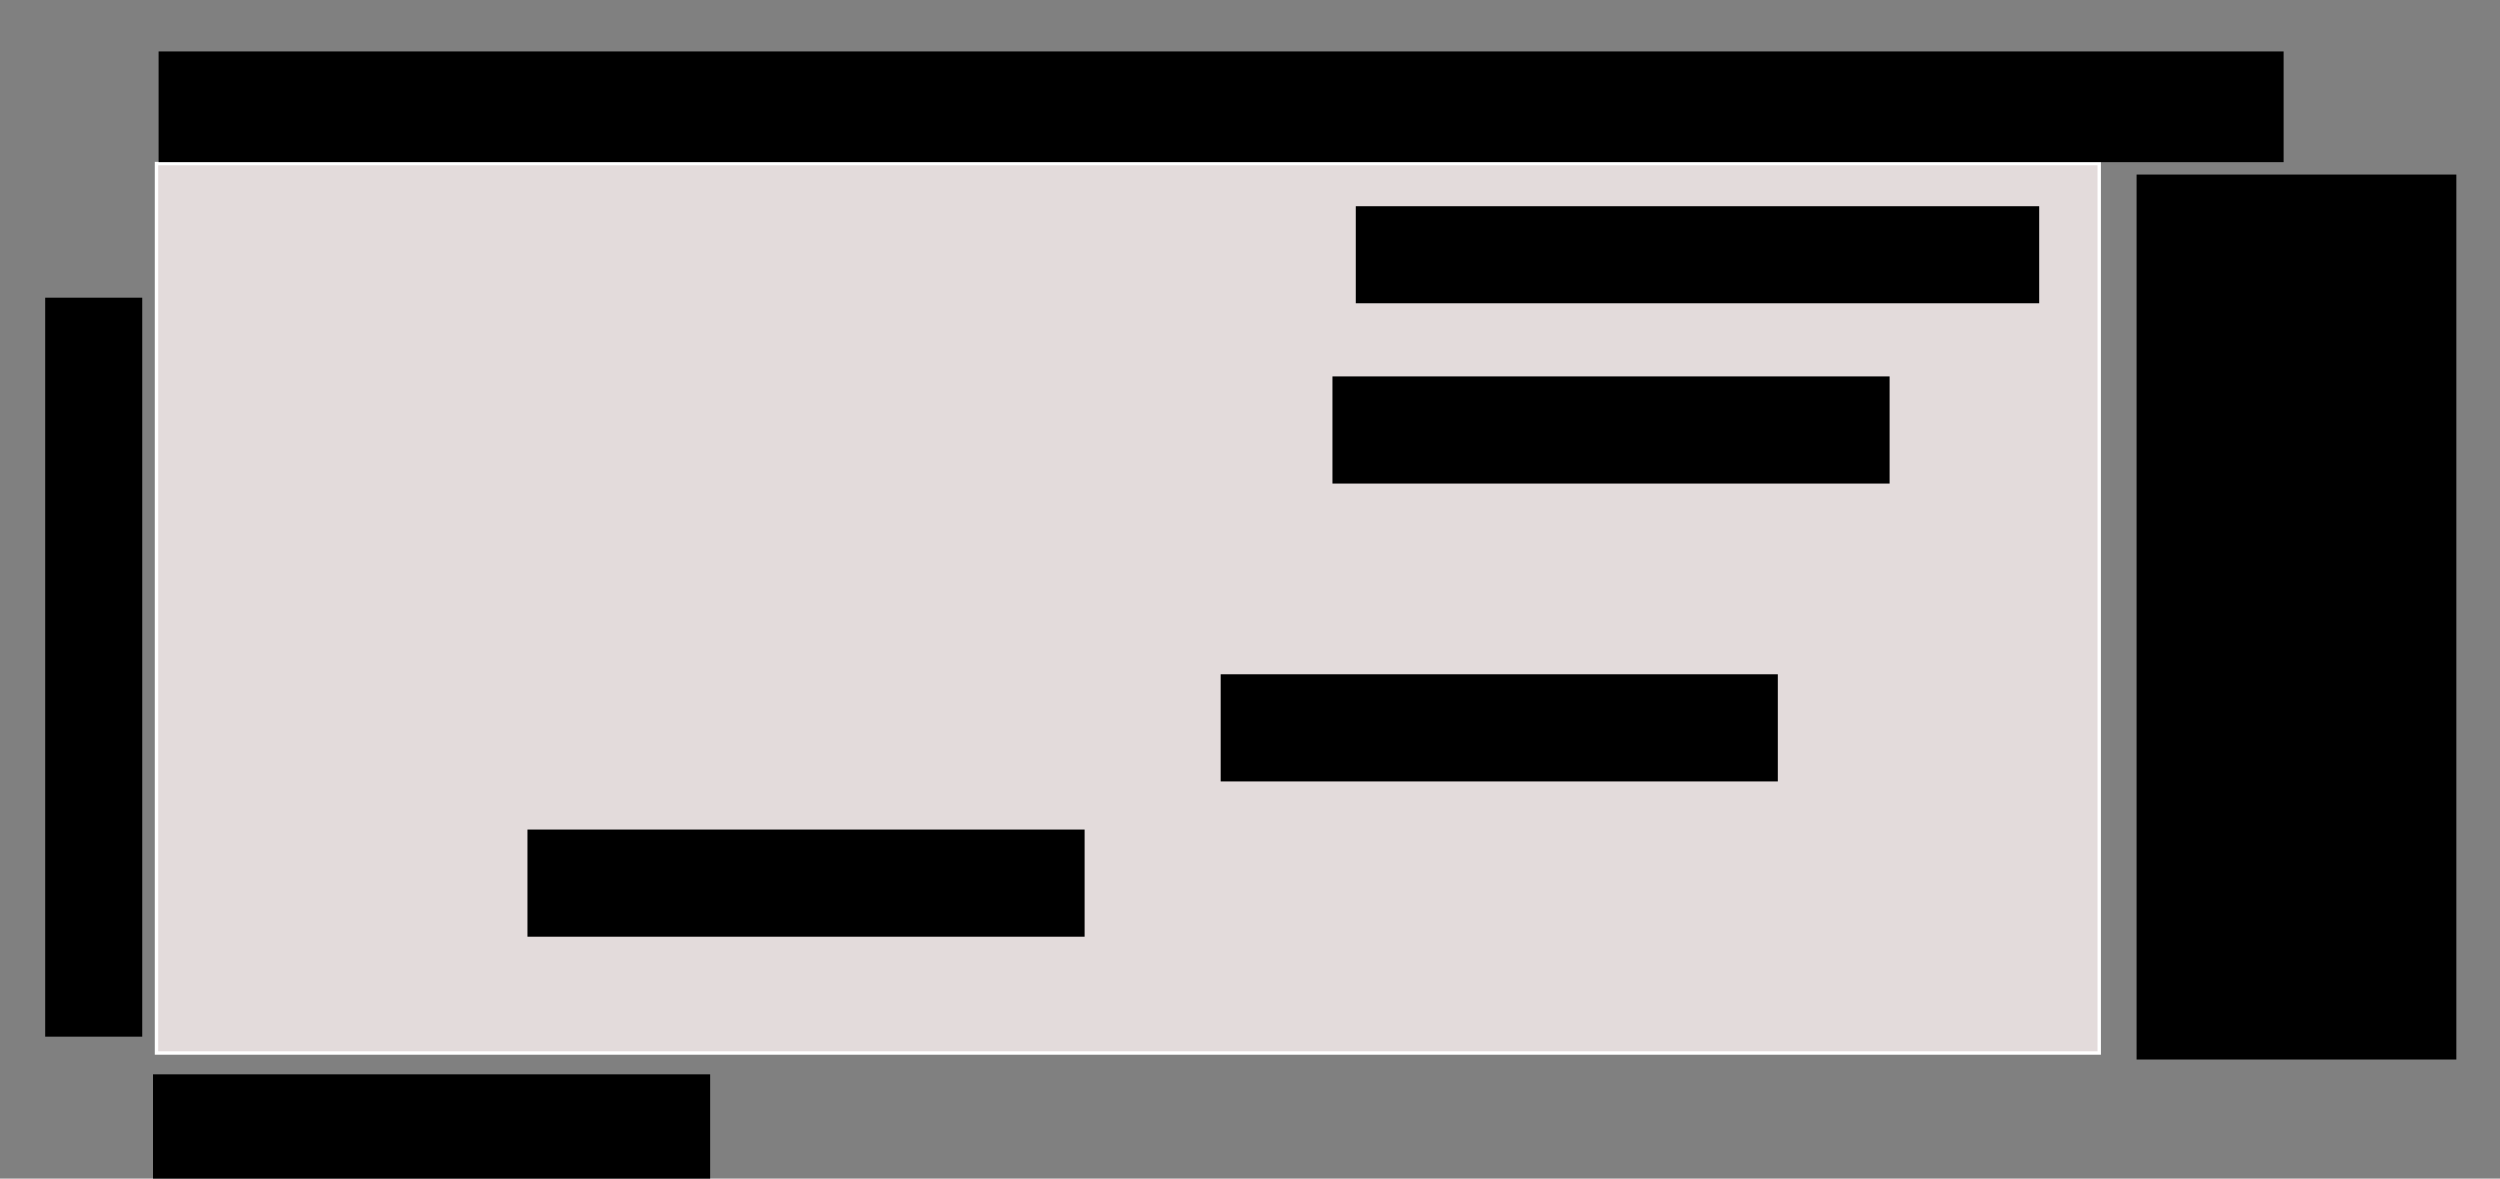 <?xml version="1.0" encoding="UTF-8" standalone="no"?>
<!-- Created with Inkscape (http://www.inkscape.org/) -->

<svg
   xmlns:dc="http://purl.org/dc/elements/1.1/"
   xmlns:cc="http://creativecommons.org/ns#"
   xmlns:rdf="http://www.w3.org/1999/02/22-rdf-syntax-ns#"
   xmlns:svg="http://www.w3.org/2000/svg"
   xmlns="http://www.w3.org/2000/svg"
   xmlns:sodipodi="http://sodipodi.sourceforge.net/DTD/sodipodi-0.dtd"
   xmlns:inkscape="http://www.inkscape.org/namespaces/inkscape"
   width="700"
   height="330"
   id="svg2"
   version="1.1"
   inkscape:version="0.47 r22583"
   sodipodi:docname="resolution-frequency.svg">
  <rect width="100%" height="100%" fill="#808080" stroke="none"/>
  <defs
     id="defs4">
    <inkscape:perspective
       sodipodi:type="inkscape:persp3d"
       inkscape:vp_x="0 : 526.18109 : 1"
       inkscape:vp_y="0 : 1000 : 0"
       inkscape:vp_z="744.09448 : 526.18109 : 1"
       inkscape:persp3d-origin="372.04724 : 350.78739 : 1"
       id="perspective10" />
    <inkscape:perspective
       id="perspective2834"
       inkscape:persp3d-origin="0.5 : 0.33333333 : 1"
       inkscape:vp_z="1 : 0.5 : 1"
       inkscape:vp_y="0 : 1000 : 0"
       inkscape:vp_x="0 : 0.5 : 1"
       sodipodi:type="inkscape:persp3d" />
    <inkscape:perspective
       id="perspective2886"
       inkscape:persp3d-origin="0.5 : 0.33333333 : 1"
       inkscape:vp_z="1 : 0.5 : 1"
       inkscape:vp_y="0 : 1000 : 0"
       inkscape:vp_x="0 : 0.5 : 1"
       sodipodi:type="inkscape:persp3d" />
    <inkscape:perspective
       id="perspective2835"
       inkscape:persp3d-origin="0.5 : 0.33333333 : 1"
       inkscape:vp_z="1 : 0.5 : 1"
       inkscape:vp_y="0 : 1000 : 0"
       inkscape:vp_x="0 : 0.5 : 1"
       sodipodi:type="inkscape:persp3d" />
    <inkscape:perspective
       id="perspective2866"
       inkscape:persp3d-origin="0.5 : 0.33333333 : 1"
       inkscape:vp_z="1 : 0.5 : 1"
       inkscape:vp_y="0 : 1000 : 0"
       inkscape:vp_x="0 : 0.5 : 1"
       sodipodi:type="inkscape:persp3d" />
    <inkscape:perspective
       id="perspective2897"
       inkscape:persp3d-origin="0.5 : 0.33333333 : 1"
       inkscape:vp_z="1 : 0.5 : 1"
       inkscape:vp_y="0 : 1000 : 0"
       inkscape:vp_x="0 : 0.5 : 1"
       sodipodi:type="inkscape:persp3d" />
    <inkscape:perspective
       id="perspective2928"
       inkscape:persp3d-origin="0.5 : 0.33333333 : 1"
       inkscape:vp_z="1 : 0.5 : 1"
       inkscape:vp_y="0 : 1000 : 0"
       inkscape:vp_x="0 : 0.5 : 1"
       sodipodi:type="inkscape:persp3d" />
    <inkscape:perspective
       id="perspective2959"
       inkscape:persp3d-origin="0.5 : 0.33333333 : 1"
       inkscape:vp_z="1 : 0.5 : 1"
       inkscape:vp_y="0 : 1000 : 0"
       inkscape:vp_x="0 : 0.5 : 1"
       sodipodi:type="inkscape:persp3d" />
  </defs>
  <sodipodi:namedview
     id="base"
     pagecolor="#ffffff"
     bordercolor="#666666"
     borderopacity="1.0"
     inkscape:pageopacity="0.0"
     inkscape:pageshadow="2"
     inkscape:zoom="0.70710678"
     inkscape:cx="207.16312"
     inkscape:cy="134.54013"
     inkscape:document-units="px"
     inkscape:current-layer="layer1"
     showgrid="false"
     inkscape:window-width="1024"
     inkscape:window-height="554"
     inkscape:window-x="0"
     inkscape:window-y="24"
     inkscape:window-maximized="1" />
  <g
     inkscape:label="Layer 1"
     inkscape:groupmode="layer"
     id="layer1"
     transform="translate(-66.442,-353.675)">
    <rect
       style="fill:#e3dbdb;stroke:#ffffff;stroke-width:0.954"
       id="rect2816"
       width="543.963"
       height="249.046"
       x="110.261"
       y="399.469" />
    <flowRoot
       xml:space="preserve"
       id="flowRoot2818"
       style="font-size:28px;font-style:normal;font-variant:normal;font-weight:normal;font-stretch:normal;text-align:start;line-height:125%;writing-mode:lr-tb;text-anchor:start;fill:#000000;fill-opacity:1;stroke:none;font-family:Abyssinica SIL;-inkscape-font-specification:Abyssinica SIL"
       transform="translate(26.284,-26.87)"><flowRegion
         id="flowRegion2820"><rect
           id="rect2822"
           width="156"
           height="30"
           x="83"
           y="681.362" /></flowRegion><flowPara
         id="flowPara2824"
         style="font-size:18px">Resolution</flowPara></flowRoot>    <flowRoot
       xml:space="preserve"
       id="flowRoot2818-6"
       style="font-size:28px;font-style:normal;font-variant:normal;font-weight:normal;font-stretch:normal;text-align:start;line-height:125%;writing-mode:lr-tb;text-anchor:start;fill:#000000;fill-opacity:1;stroke:none;font-family:Abyssinica SIL;-inkscape-font-specification:Abyssinica SIL"
       transform="matrix(0,-1,1,0,-602.266,726.941)"><flowRegion
         id="flowRegion2820-8"><rect
           id="rect2822-8"
           width="206.912"
           height="27.172"
           x="83"
           y="681.362" /></flowRegion><flowPara
         id="flowPara2824-4"
         style="font-size:18px">Frequency of capture</flowPara></flowRoot>    <flowRoot
       xml:space="preserve"
       id="flowRoot2818-3"
       style="font-size:28px;font-style:normal;font-variant:normal;font-weight:normal;font-stretch:normal;text-align:start;line-height:125%;writing-mode:lr-tb;text-anchor:start;fill:#000000;fill-opacity:1;stroke:none;font-family:Abyssinica SIL;-inkscape-font-specification:Abyssinica SIL"
       transform="translate(27.852,-313.285)"><flowRegion
         id="flowRegion2820-1"><rect
           id="rect2822-4"
           width="595"
           height="31"
           x="83"
           y="681.362" /></flowRegion><flowPara
         id="flowPara2824-9"
         style="font-size:18px">1km        100m        10m        1m        10cm        1cm</flowPara></flowRoot>    <flowRoot
       xml:space="preserve"
       id="flowRoot2818-4"
       style="font-size:28px;font-style:normal;font-variant:normal;font-weight:normal;font-stretch:normal;text-align:start;line-height:125%;writing-mode:lr-tb;text-anchor:start;fill:#000000;fill-opacity:1;stroke:none;font-family:Abyssinica SIL;-inkscape-font-specification:Abyssinica SIL"
       transform="translate(325.231,-138.888)"><flowRegion
         id="flowRegion2820-3"><rect
           id="rect2822-1"
           width="156"
           height="30"
           x="83"
           y="681.362" /></flowRegion><flowPara
         id="flowPara2824-49"
         style="font-size:18px">GeoEye</flowPara></flowRoot>    <flowRoot
       xml:space="preserve"
       id="flowRoot2818-4-2"
       style="font-size:28px;font-style:normal;font-variant:normal;font-weight:normal;font-stretch:normal;text-align:start;line-height:125%;writing-mode:lr-tb;text-anchor:start;fill:#000000;fill-opacity:1;stroke:none;font-family:Abyssinica SIL;-inkscape-font-specification:Abyssinica SIL"
       transform="translate(363.062,-269.945)"><flowRegion
         id="flowRegion2820-3-6"><rect
           id="rect2822-1-6"
           width="191.355"
           height="27.172"
           x="83"
           y="681.362" /></flowRegion><flowPara
         id="flowPara2824-49-4"
         style="font-size:18px">Balloon/Kite mapping</flowPara></flowRoot>    <flowRoot
       xml:space="preserve"
       id="flowRoot2818-4-9"
       style="font-size:28px;font-style:normal;font-variant:normal;font-weight:normal;font-stretch:normal;text-align:start;line-height:125%;writing-mode:lr-tb;text-anchor:start;fill:#000000;fill-opacity:1;stroke:none;font-family:Abyssinica SIL;-inkscape-font-specification:Abyssinica SIL"
       transform="translate(131.131,-95.411)"><flowRegion
         id="flowRegion2820-3-5"><rect
           id="rect2822-1-0"
           width="156"
           height="30"
           x="83"
           y="681.362" /></flowRegion><flowPara
         id="flowPara2824-49-48"
         style="font-size:18px">Landsat</flowPara></flowRoot>    <flowRoot
       xml:space="preserve"
       id="flowRoot2818-4-9-7"
       style="font-size:28px;font-style:normal;font-variant:normal;font-weight:normal;font-stretch:normal;text-align:start;line-height:125%;writing-mode:lr-tb;text-anchor:start;fill:#000000;fill-opacity:1;stroke:none;font-family:Abyssinica SIL;-inkscape-font-specification:Abyssinica SIL"
       transform="translate(356.53,-222.291)"><flowRegion
         id="flowRegion2820-3-5-1"><rect
           id="rect2822-1-0-7"
           width="156"
           height="30"
           x="83"
           y="681.362" /></flowRegion><flowPara
         id="flowPara2824-49-48-2"
         style="font-size:18px">Flyover</flowPara></flowRoot>    <flowRoot
       xml:space="preserve"
       id="flowRoot2818-4-2-7"
       style="font-size:28px;font-style:normal;font-variant:normal;font-weight:normal;font-stretch:normal;text-align:start;line-height:125%;writing-mode:lr-tb;text-anchor:start;fill:#000000;fill-opacity:1;stroke:none;font-family:Abyssinica SIL;-inkscape-font-specification:Abyssinica SIL"
       transform="translate(581.686,-278.811)"><flowRegion
         id="flowRegion2820-3-6-2"><rect
           id="rect2822-1-6-2"
           width="89.532"
           height="247.789"
           x="83"
           y="681.362" /></flowRegion><flowPara
         id="flowPara2824-49-4-6"
         style="font-size:15px">Hourly</flowPara><flowPara
         style="font-size:15px"
         id="flowPara2982" /><flowPara
         style="font-size:15px"
         id="flowPara2984" /><flowPara
         style="font-size:15px"
         id="flowPara2986">Daily</flowPara><flowPara
         style="font-size:15px"
         id="flowPara2988" /><flowPara
         style="font-size:15px"
         id="flowPara2990" /><flowPara
         style="font-size:15px"
         id="flowPara2992">Monthly</flowPara><flowPara
         style="font-size:15px"
         id="flowPara2994" /><flowPara
         style="font-size:15px"
         id="flowPara2996" /><flowPara
         style="font-size:15px"
         id="flowPara2998">Yearly</flowPara><flowPara
         style="font-size:15px"
         id="flowPara3000" /><flowPara
         style="font-size:15px"
         id="flowPara3002" /><flowPara
         style="font-size:15px"
         id="flowPara3004">Every 10 yrs</flowPara></flowRoot>  </g>
</svg>
